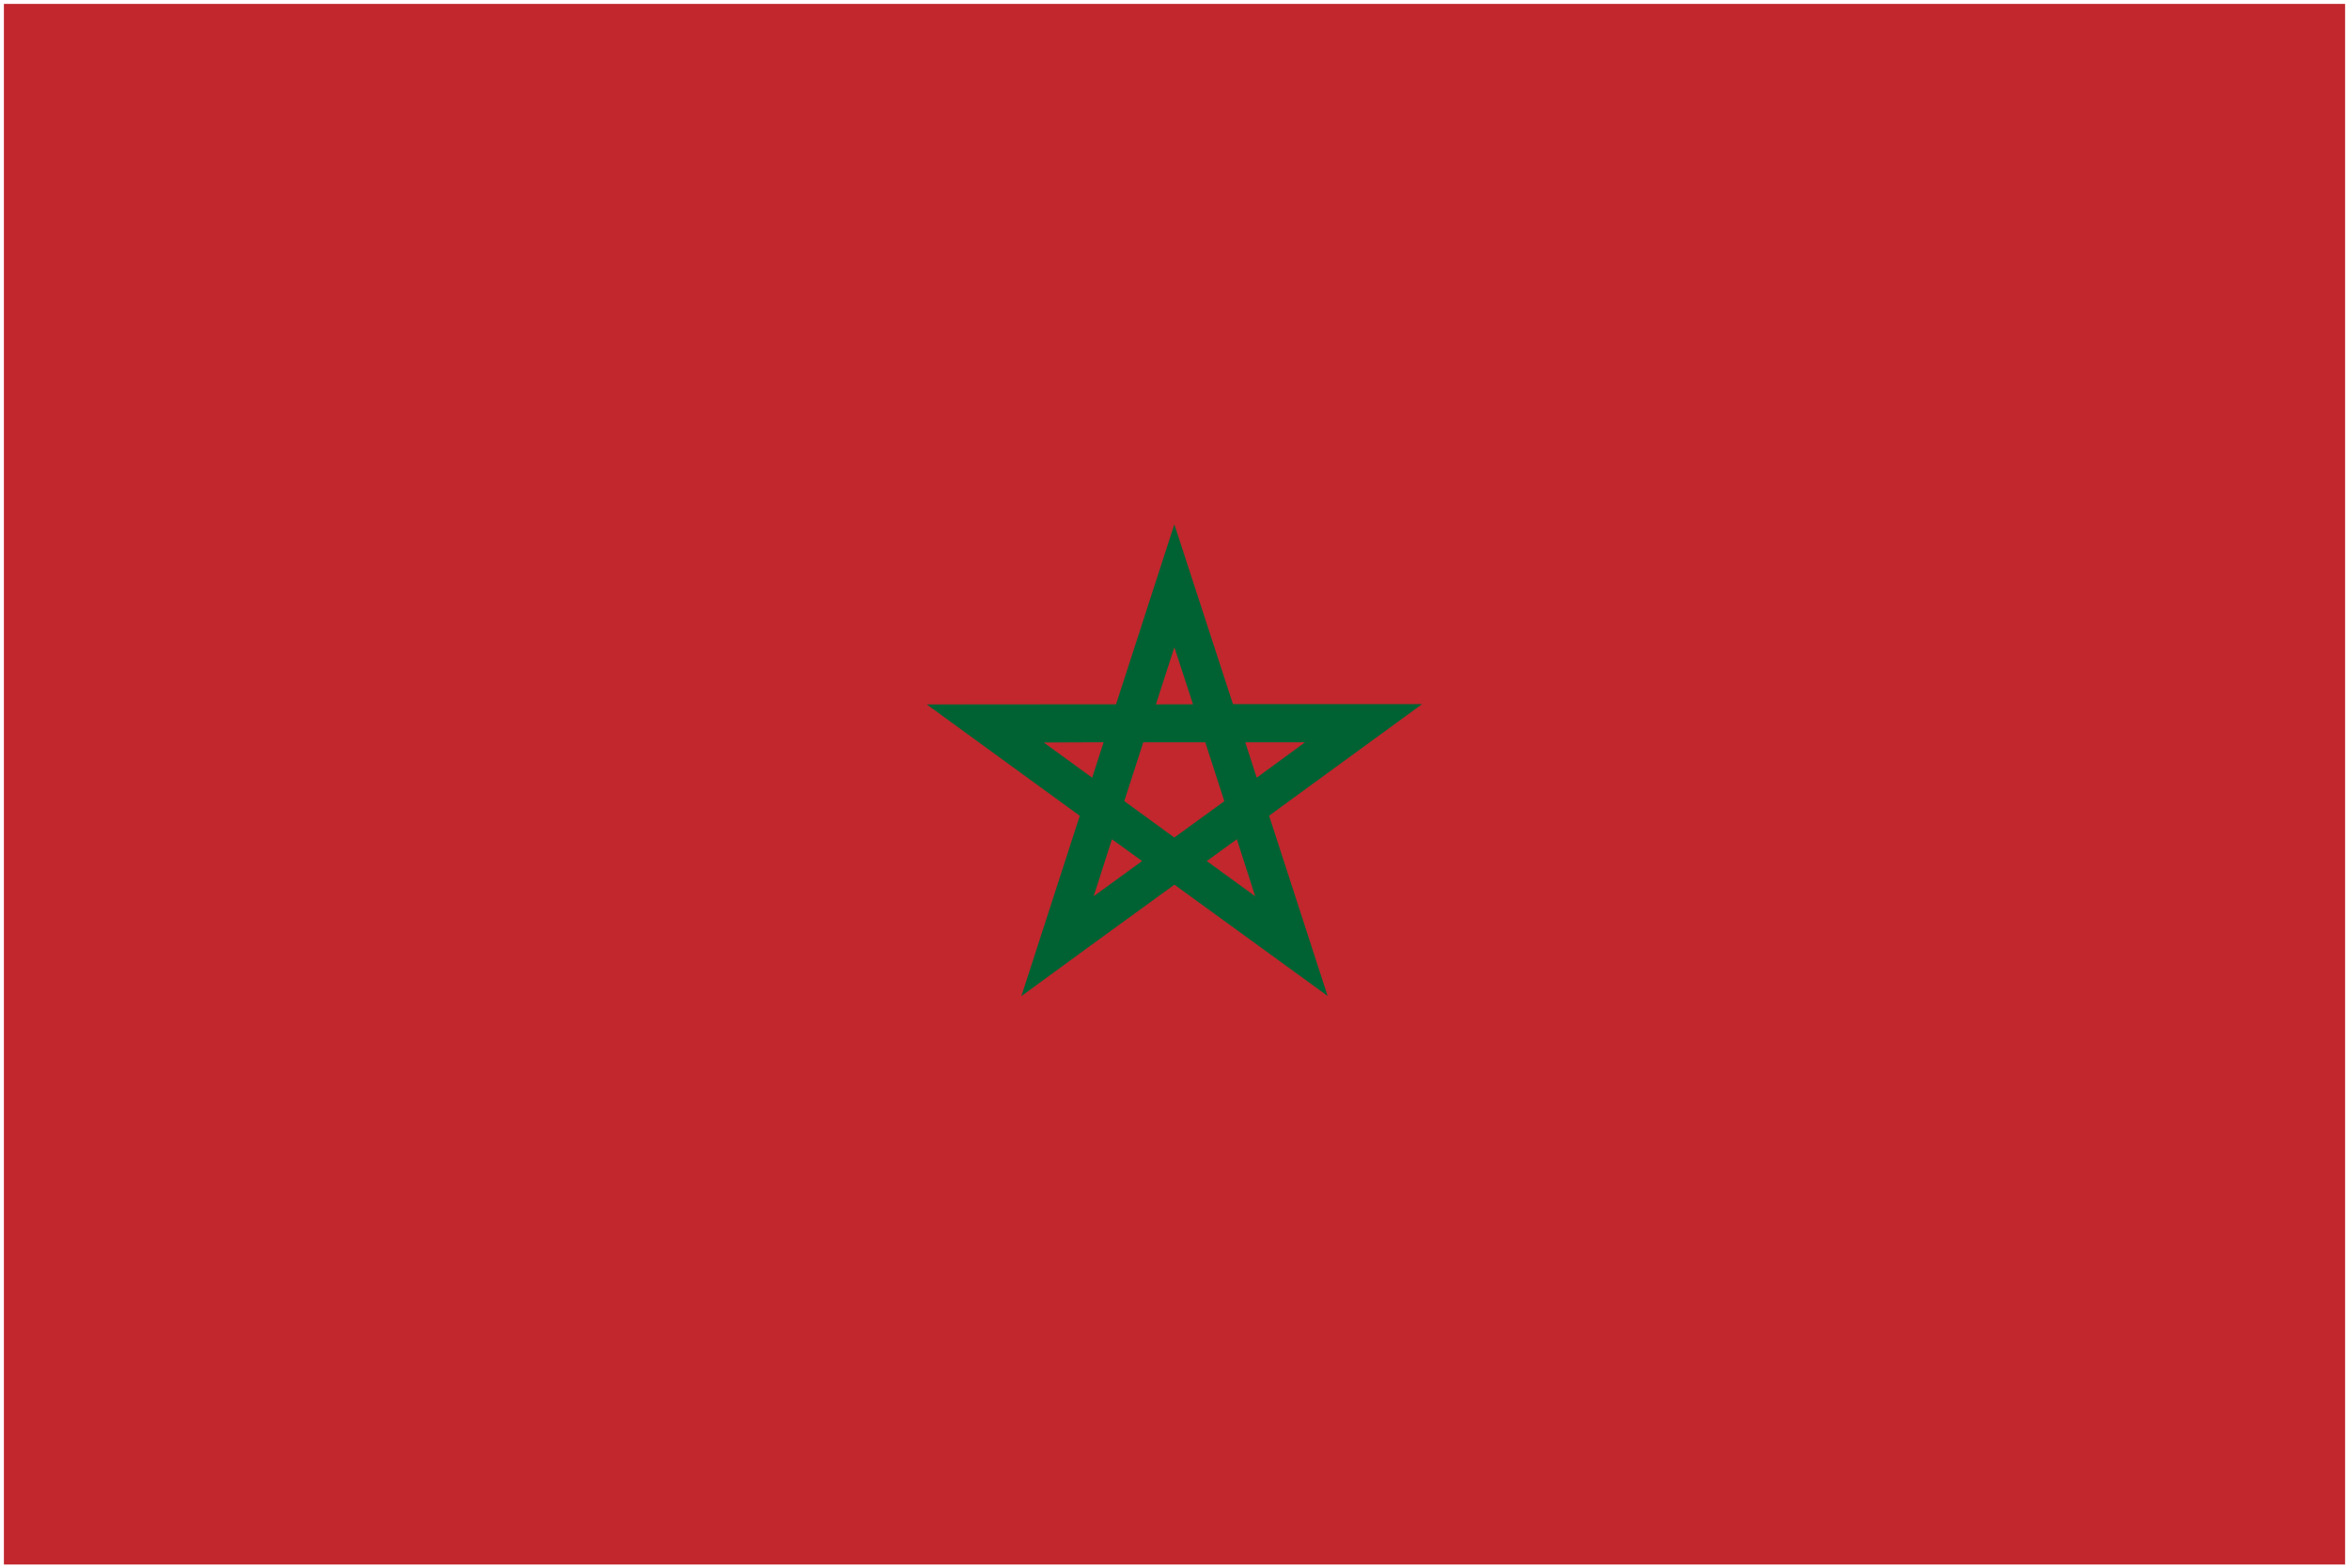 <svg viewBox="0 0 301 201" xmlns="http://www.w3.org/2000/svg"><path fill="#C1272D" d="M.5.5h300v200H.5Z"/><path fill="#006233" d="M150.49 67.166l-7.48 23.09 -24.26.02 19.61 14.271 -7.48 23.11 0-.001c6.52-4.78 13.06-9.53 19.61-14.28l19.63 14.26 -7.5-23.1 19.61-14.3h-24.24l-7.53-23.104Zm0 15.81l2.38 7.28 -4.75.01 2.36-7.3Zm-9.08 12.16l-1.46 4.53 -6.2-4.51 7.65-.03Zm5.125 0h7.91l2.44 7.54 -6.41 4.66 -6.41-4.67 2.44-7.55Zm13.04 0h7.64l-6.18 4.53 -1.47-4.54Zm-17.08 12.43l3.85 2.78 -6.2 4.51 2.34-7.3Zm16 0l2.34 7.29 -6.19-4.5v-.01l3.84-2.79Z"/></svg>